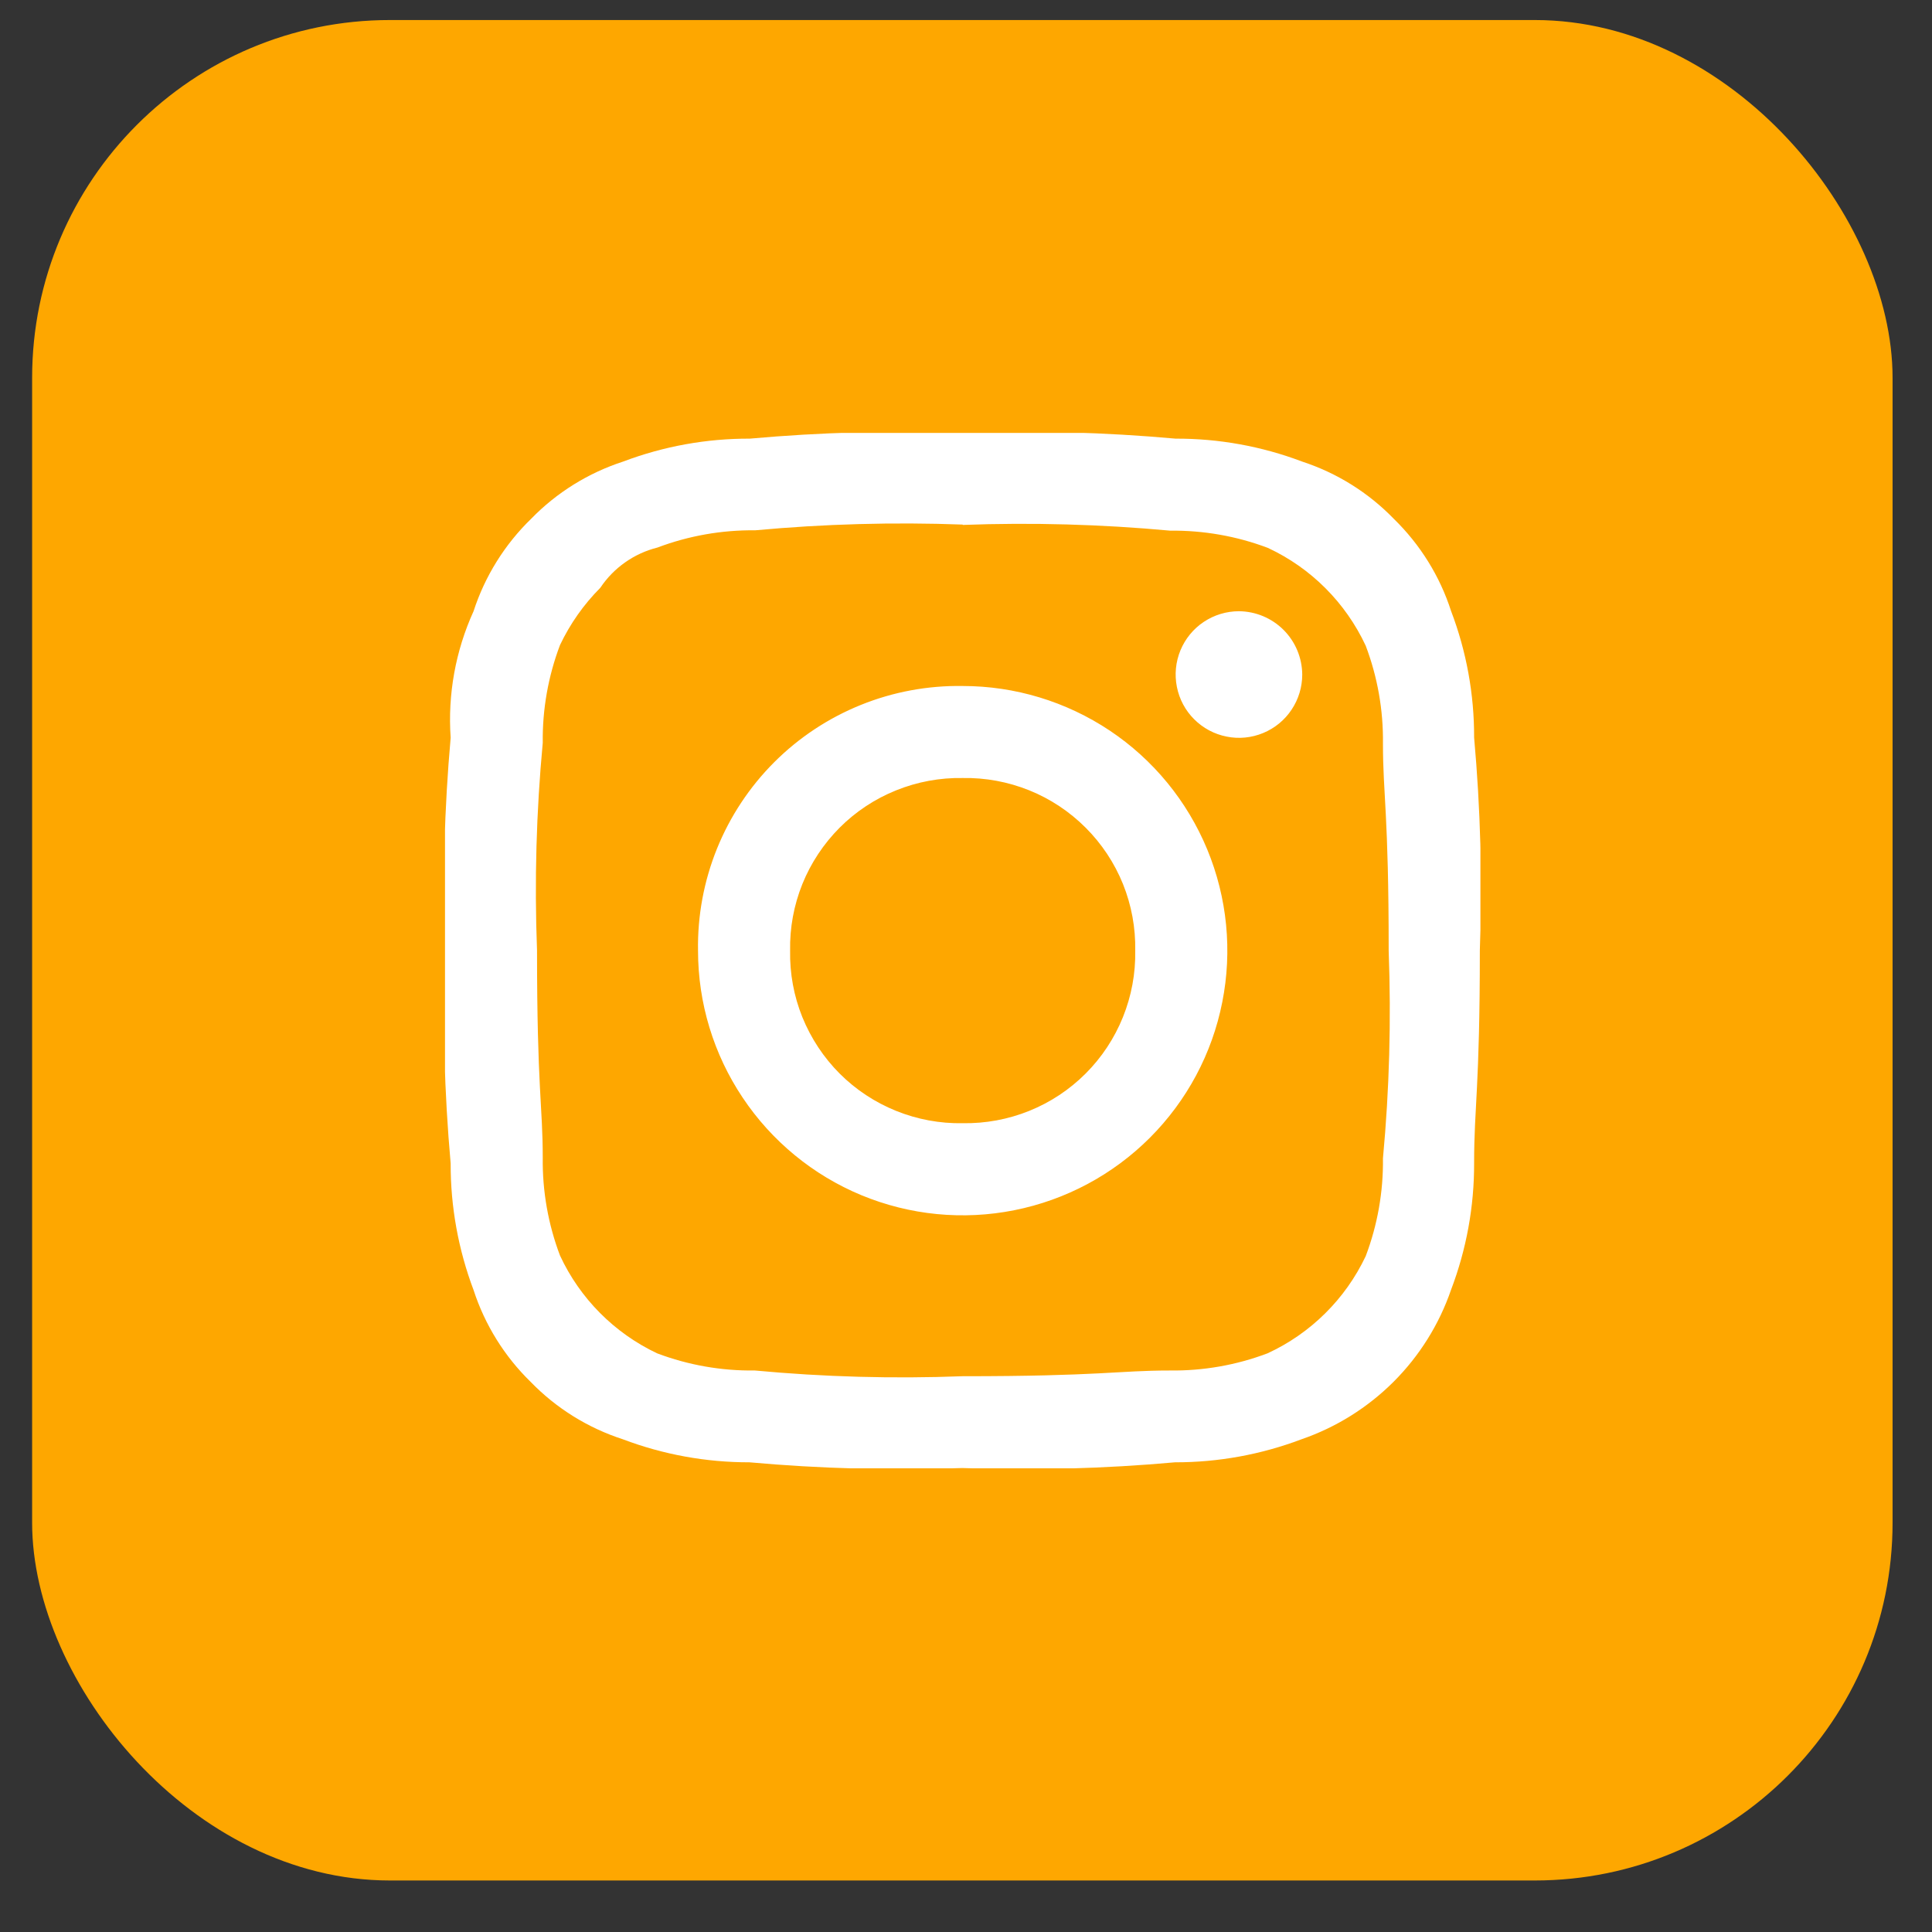 <svg width="27" height="27" viewBox="0 0 27 27" fill="none" xmlns="http://www.w3.org/2000/svg">
<rect x="0" y="0" width="27" height="27" fill="#333333" stroke="none"/>
<rect x="0.449" y="0.28" width="26" height="26" rx="5" fill="#FEA700"/>
<g clip-path="url(#clip0_279_8017)">
<path fill-rule="evenodd" clip-rule="evenodd" d="M13.454 7.336C14.421 7.3 15.389 7.327 16.353 7.416C16.819 7.411 17.283 7.492 17.719 7.657C18.322 7.938 18.805 8.422 19.086 9.024C19.251 9.46 19.333 9.924 19.327 10.39C19.327 11.114 19.407 11.355 19.407 13.289C19.443 14.256 19.417 15.225 19.327 16.188C19.333 16.655 19.251 17.119 19.086 17.555C18.802 18.154 18.317 18.635 17.714 18.913C17.278 19.078 16.814 19.159 16.348 19.153C15.624 19.153 15.383 19.233 13.449 19.233C12.482 19.27 11.513 19.243 10.55 19.153C10.083 19.159 9.62 19.078 9.183 18.913C8.585 18.63 8.104 18.146 7.826 17.546C7.661 17.11 7.579 16.646 7.585 16.179C7.585 15.456 7.505 15.215 7.505 13.28C7.468 12.313 7.495 11.345 7.585 10.381C7.579 9.915 7.661 9.451 7.826 9.015C7.967 8.718 8.157 8.448 8.389 8.215C8.576 7.935 8.861 7.734 9.188 7.652C9.625 7.487 10.088 7.406 10.555 7.411C11.518 7.322 12.487 7.295 13.454 7.331M13.454 6.05C12.461 6.014 11.468 6.041 10.479 6.13C9.875 6.128 9.276 6.236 8.71 6.45C8.223 6.608 7.781 6.882 7.424 7.249C7.054 7.608 6.777 8.052 6.618 8.542C6.366 9.096 6.256 9.704 6.298 10.31C6.21 11.299 6.183 12.293 6.218 13.285C6.183 14.277 6.21 15.271 6.298 16.259C6.296 16.863 6.405 17.463 6.618 18.028C6.776 18.515 7.051 18.957 7.418 19.314C7.775 19.682 8.217 19.956 8.704 20.114C9.269 20.328 9.869 20.437 10.473 20.436C11.462 20.525 12.455 20.551 13.447 20.516C14.439 20.551 15.432 20.525 16.421 20.436C17.025 20.437 17.624 20.328 18.189 20.114C18.674 19.947 19.113 19.672 19.476 19.31C19.838 18.948 20.113 18.508 20.279 18.024C20.494 17.459 20.603 16.86 20.601 16.255C20.601 15.456 20.681 15.211 20.681 13.281C20.717 12.289 20.69 11.296 20.601 10.307C20.603 9.703 20.494 9.104 20.279 8.539C20.122 8.051 19.847 7.61 19.48 7.252C19.124 6.884 18.683 6.609 18.196 6.45C17.631 6.236 17.032 6.128 16.428 6.13C15.439 6.041 14.446 6.014 13.454 6.05ZM13.454 9.587C12.966 9.579 12.481 9.669 12.029 9.852C11.576 10.035 11.165 10.307 10.82 10.652C10.475 10.997 10.203 11.408 10.02 11.86C9.837 12.313 9.747 12.797 9.755 13.285C9.755 14.017 9.972 14.732 10.379 15.34C10.785 15.948 11.363 16.423 12.038 16.703C12.714 16.983 13.458 17.056 14.175 16.913C14.893 16.77 15.552 16.418 16.069 15.901C16.587 15.383 16.939 14.725 17.081 14.007C17.224 13.29 17.151 12.546 16.871 11.87C16.591 11.194 16.117 10.616 15.509 10.21C14.9 9.804 14.185 9.587 13.454 9.587ZM13.454 15.697C13.136 15.703 12.819 15.644 12.524 15.525C12.229 15.406 11.96 15.229 11.735 15.004C11.51 14.779 11.333 14.51 11.213 14.215C11.094 13.92 11.036 13.604 11.042 13.285C11.036 12.967 11.094 12.651 11.213 12.355C11.332 12.06 11.51 11.792 11.735 11.566C11.96 11.341 12.228 11.164 12.524 11.045C12.819 10.926 13.135 10.867 13.454 10.873C13.772 10.867 14.088 10.926 14.384 11.045C14.679 11.164 14.947 11.342 15.172 11.567C15.397 11.792 15.575 12.06 15.694 12.355C15.813 12.651 15.871 12.967 15.865 13.285C15.871 13.604 15.812 13.92 15.693 14.215C15.574 14.51 15.397 14.778 15.172 15.003C14.947 15.228 14.679 15.406 14.383 15.525C14.088 15.644 13.772 15.702 13.454 15.697ZM17.314 8.542C17.14 8.542 16.968 8.594 16.823 8.691C16.677 8.788 16.564 8.927 16.497 9.088C16.43 9.25 16.413 9.428 16.447 9.599C16.481 9.771 16.565 9.929 16.689 10.052C16.813 10.176 16.97 10.26 17.142 10.294C17.314 10.329 17.491 10.311 17.653 10.244C17.815 10.177 17.953 10.064 18.05 9.918C18.147 9.773 18.199 9.602 18.199 9.427C18.197 9.193 18.104 8.969 17.938 8.803C17.773 8.638 17.549 8.544 17.314 8.542Z" fill="white"/>
</g>
<defs>
<clipPath id="clip0_279_8017">
<rect width="14.47" height="14.47" fill="white" transform="translate(6.219 6.05)"/>
</clipPath>
</defs>
</svg>
